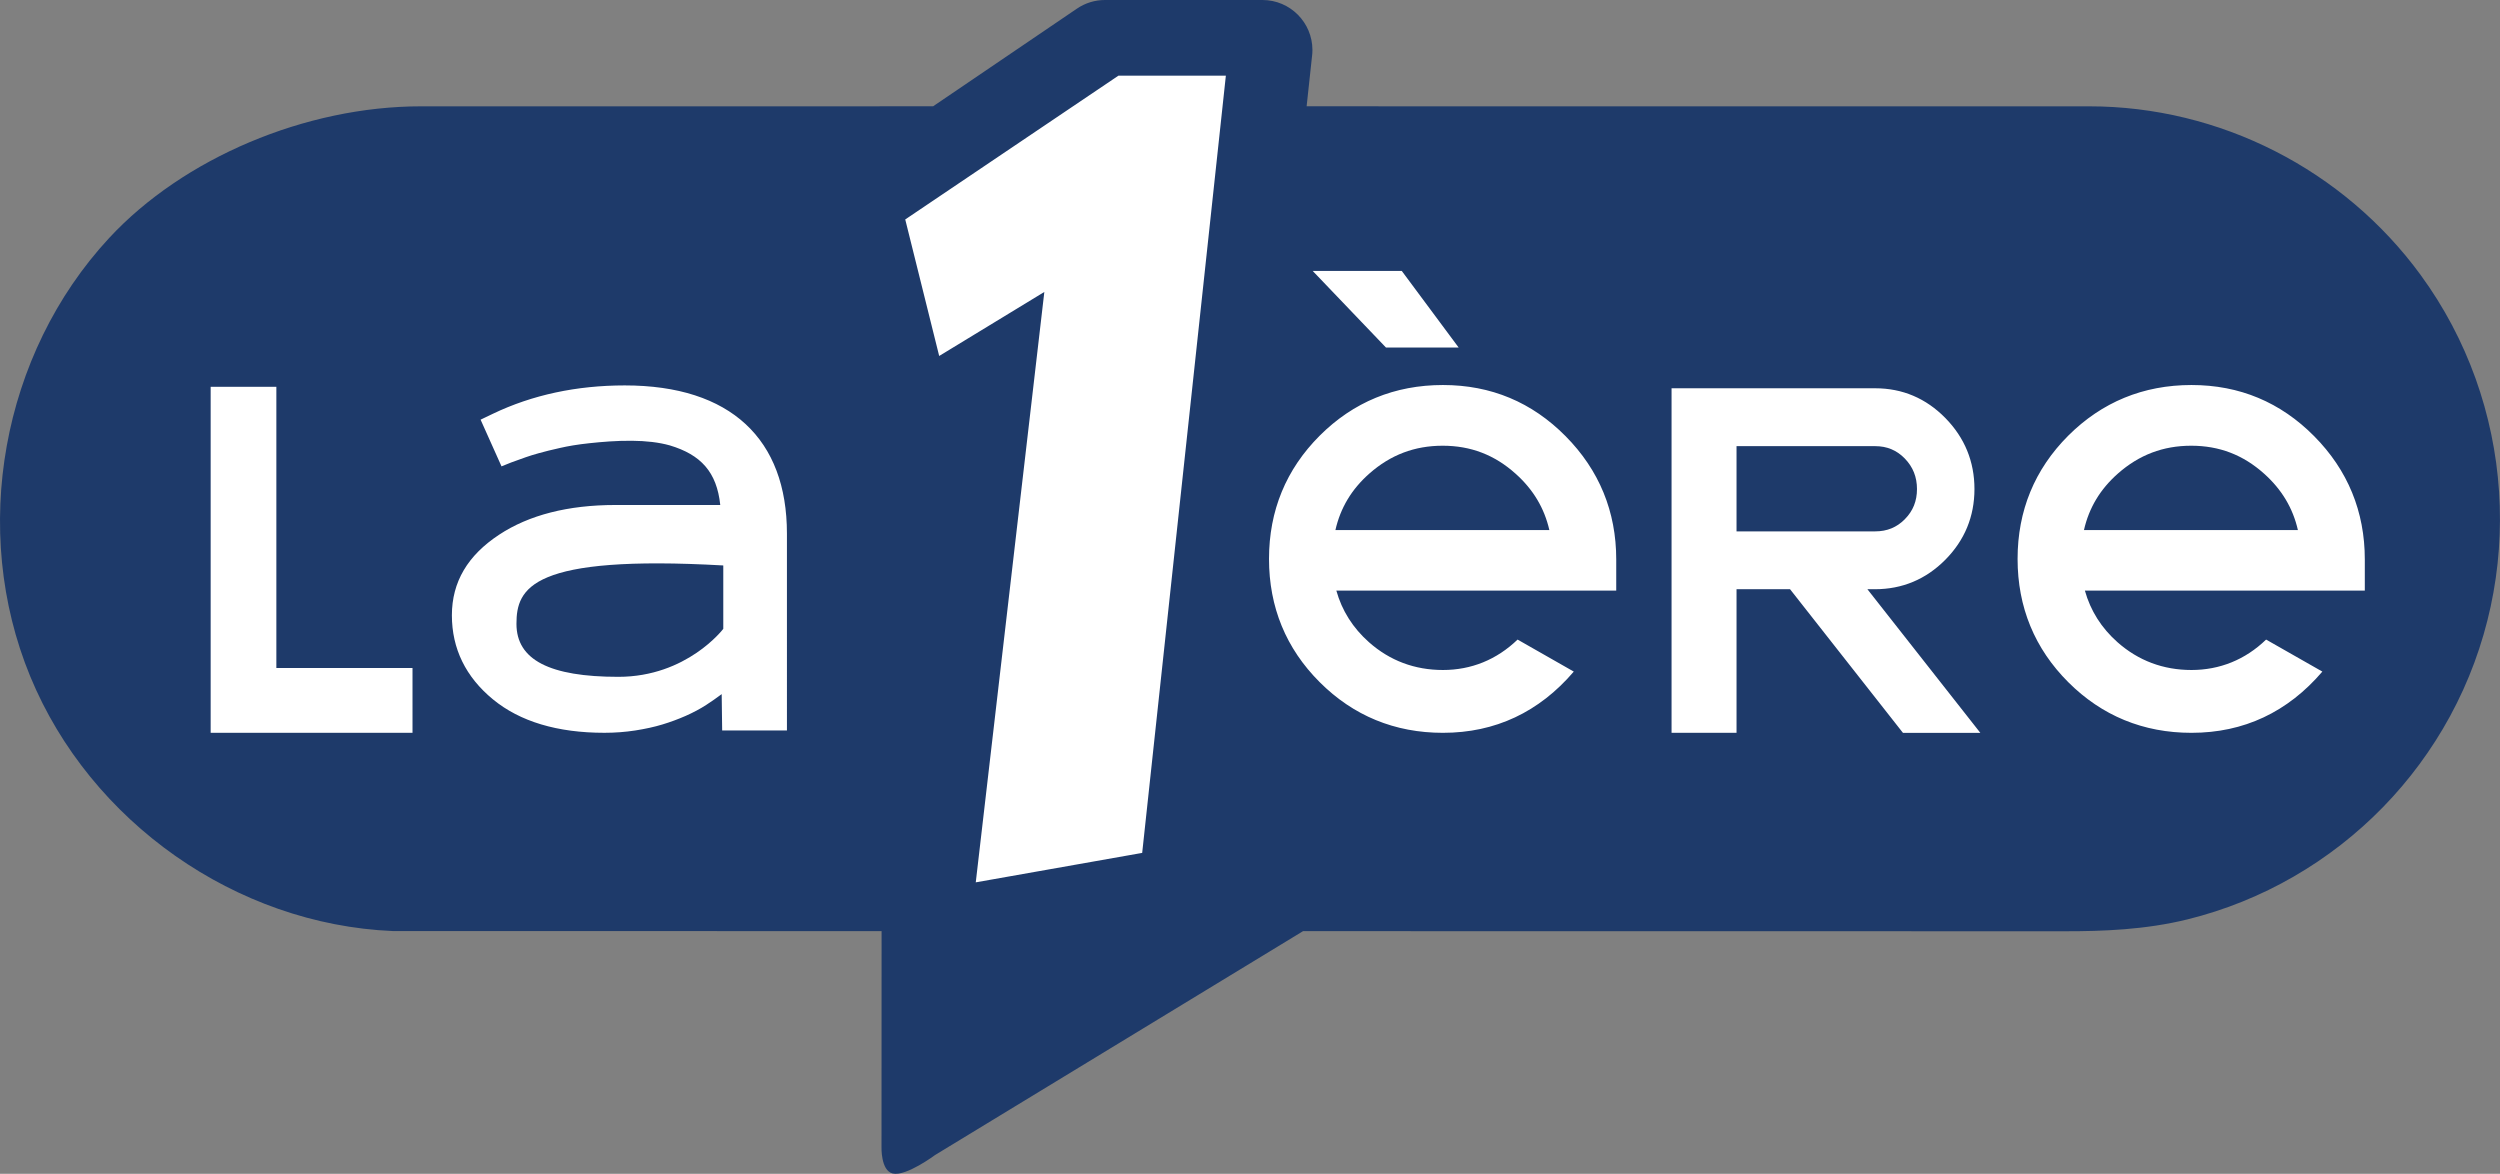 <svg version="1.1" viewBox="0 0 800 375.62" xmlns="http://www.w3.org/2000/svg">
 <rect x="0" y="0" width="800" height="375.62" fill="#808080" stroke="none"/>
 <defs>
  <style>.cls-1{fill:none;}.cls-2{clip-path:url(#a);}.cls-3{fill:#1e3a6a;}</style>
  <clipPath id="a">
   <rect class="cls-1" width="1e3" height="469.53"/>
  </clipPath>
 </defs>
 <path d="m57.399 101.29 217.35-30.935 79.641-53.059 45.158 1.848 9.348 55.671 323.79 11.844 39.391 114.8-38.266 43.893-334.41 22.484-94.395 30.69-5.635-51.73-243.09 0.808z" fill="#fff" stroke-width="3.613"/>
 <g class="cls-2" transform="matrix(.8 0 0 .8 -.006 0)" clip-path="url(#a)">
  <path class="cls-3" d="m968.33 110.07c-30.88-42.29-80.47-67.54-132.66-67.54h-284.31v-0.03h-28.7l2.1-19.48c0.15-1.1 0.22-2.04 0.22-3 0-11.04-8.95-20.02-19.98-20.02h-63c-4.02 0-7.9 1.19-11.23 3.46l-57.5 39.04h-21.34v0.03h-183.56c-46.1 0-95.06 20.69-124.72 52.69-43 46.39-55.67 116.87-31.53 175.39 24.05 58.23 82.32 99.15 144.99 101.81l195.53 0.03-0.03 86.28s-0.36 9.56 4.51 10.67c5.35 1.23 16.9-7.38 16.9-7.38l147.2-89.56 305.16 0.04c14.55 0 31.71-0.56 48.79-4.79 14.86-3.69 29.12-9.45 42.4-17.13 26.28-15.19 47.86-37.31 62.41-64.02 30.43-55.87 25.86-125.14-11.66-176.49m-803.31 183.06h-80.74v-138.41h26.28v112.47h54.46zm149.77-0.95h-25.91l-0.19-14.53c-1.93 1.44-3.99 2.89-6.2 4.33-2.41 1.56-5.17 3.03-8.22 4.38-3.02 1.33-6.15 2.48-9.29 3.43-3.24 0.99-6.89 1.78-10.85 2.4-4.03 0.62-8.19 0.93-12.36 0.93-18.79 0-33.79-4.5-44.57-13.37-10.91-8.97-16.43-20.29-16.43-33.64s6.35-23.96 18.89-32.22c11.96-7.89 27.6-11.89 46.5-11.89h41.96c-1.39-13.21-7.76-20.11-20.19-23.84-4.38-1.23-9.51-1.8-15.13-1.85-6.37-0.05-11.91 0.44-16.95 0.97-4.9 0.52-8.61 1.17-11.73 1.88-3.28 0.74-6.34 1.47-8.52 2.1-2.17 0.62-3.61 1.04-5.27 1.63-2.84 0.99-3.2 1.14-5.86 2.11l-3.85 1.55-8.37-18.68 4.95-2.37c15.69-7.52 33.44-11.33 52.73-11.33 42.43 0 64.86 21.54 64.86 59.27zm142.11 48.98-66.58 11.78 27.43-236.16-42.06 25.61-13.58-54.61 85.29-57.52h42.96l-33.47 310.89zm103.83-232.78 22.74 30.62h-29.08l-29.29-30.62h35.62zm85.8 127.86h-111.98c2.24 8.02 6.63 14.95 13.07 20.66 8.33 7.37 18.27 11.1 29.57 11.1s21.48-4.09 29.86-12.17l22.48 12.81c-13.84 16.19-31.4 24.49-52.35 24.49-19.26 0-35.84-6.82-49.29-20.27-13.46-13.44-20.27-30.01-20.27-49.29s6.82-35.84 20.27-49.29c13.44-13.44 30.03-20.27 49.29-20.27s35.64 6.89 49.08 20.47c13.44 13.57 20.25 30.15 20.25 49.3v12.47zm114.66 56.89-45.16-57.45h-21.4v57.45h-25.99v-137.82h81.45c10.89 0 20.34 4.01 28.08 11.91 7.72 7.87 11.63 17.42 11.63 28.4s-3.92 20.49-11.67 28.3-17.22 11.77-28.12 11.77h-3.03l45.17 57.45h-30.96zm184.76-56.89h-111.98c2.24 8.02 6.61 14.95 13.06 20.66 8.34 7.37 18.29 11.1 29.57 11.1s21.5-4.09 29.86-12.17l22.5 12.81c-13.84 16.19-31.4 24.49-52.36 24.49-19.26 0-35.84-6.82-49.29-20.27-13.44-13.44-20.26-30.01-20.26-49.29s6.82-35.84 20.26-49.29c13.46-13.44 30.04-20.27 49.29-20.27s35.64 6.89 49.09 20.47c13.44 13.57 20.25 30.15 20.25 49.3v12.47z"/>
  <path class="cls-3" d="m206.59 249.54c0 14.4 13.26 21.19 40.75 21.19s41.98-19.2 41.98-19.2v-25.35c-76.75-4.32-82.73 8.98-82.73 23.36"/>
  <path class="cls-3" d="m761.96 207.66c3.26-3.29 4.84-7.24 4.84-12.04s-1.59-8.82-4.87-12.21c-3.25-3.33-7.13-4.95-11.85-4.95h-55.46v34.09h55.46c4.75 0 8.63-1.59 11.88-4.88"/>
  <path class="cls-3" d="m606.24 189.48c-8.4-7.53-17.94-11.19-29.16-11.19s-20.82 3.64-29.3 11.11c-7.11 6.27-11.59 13.72-13.61 22.63h85.58c-2.02-8.82-6.46-16.23-13.51-22.55"/>
  <path class="cls-3" d="m905.66 189.48c-8.4-7.53-17.94-11.19-29.16-11.19s-20.82 3.64-29.3 11.11c-7.11 6.27-11.59 13.72-13.61 22.63h85.58c-2.02-8.82-6.46-16.23-13.51-22.55"/>
 </g>
</svg>
